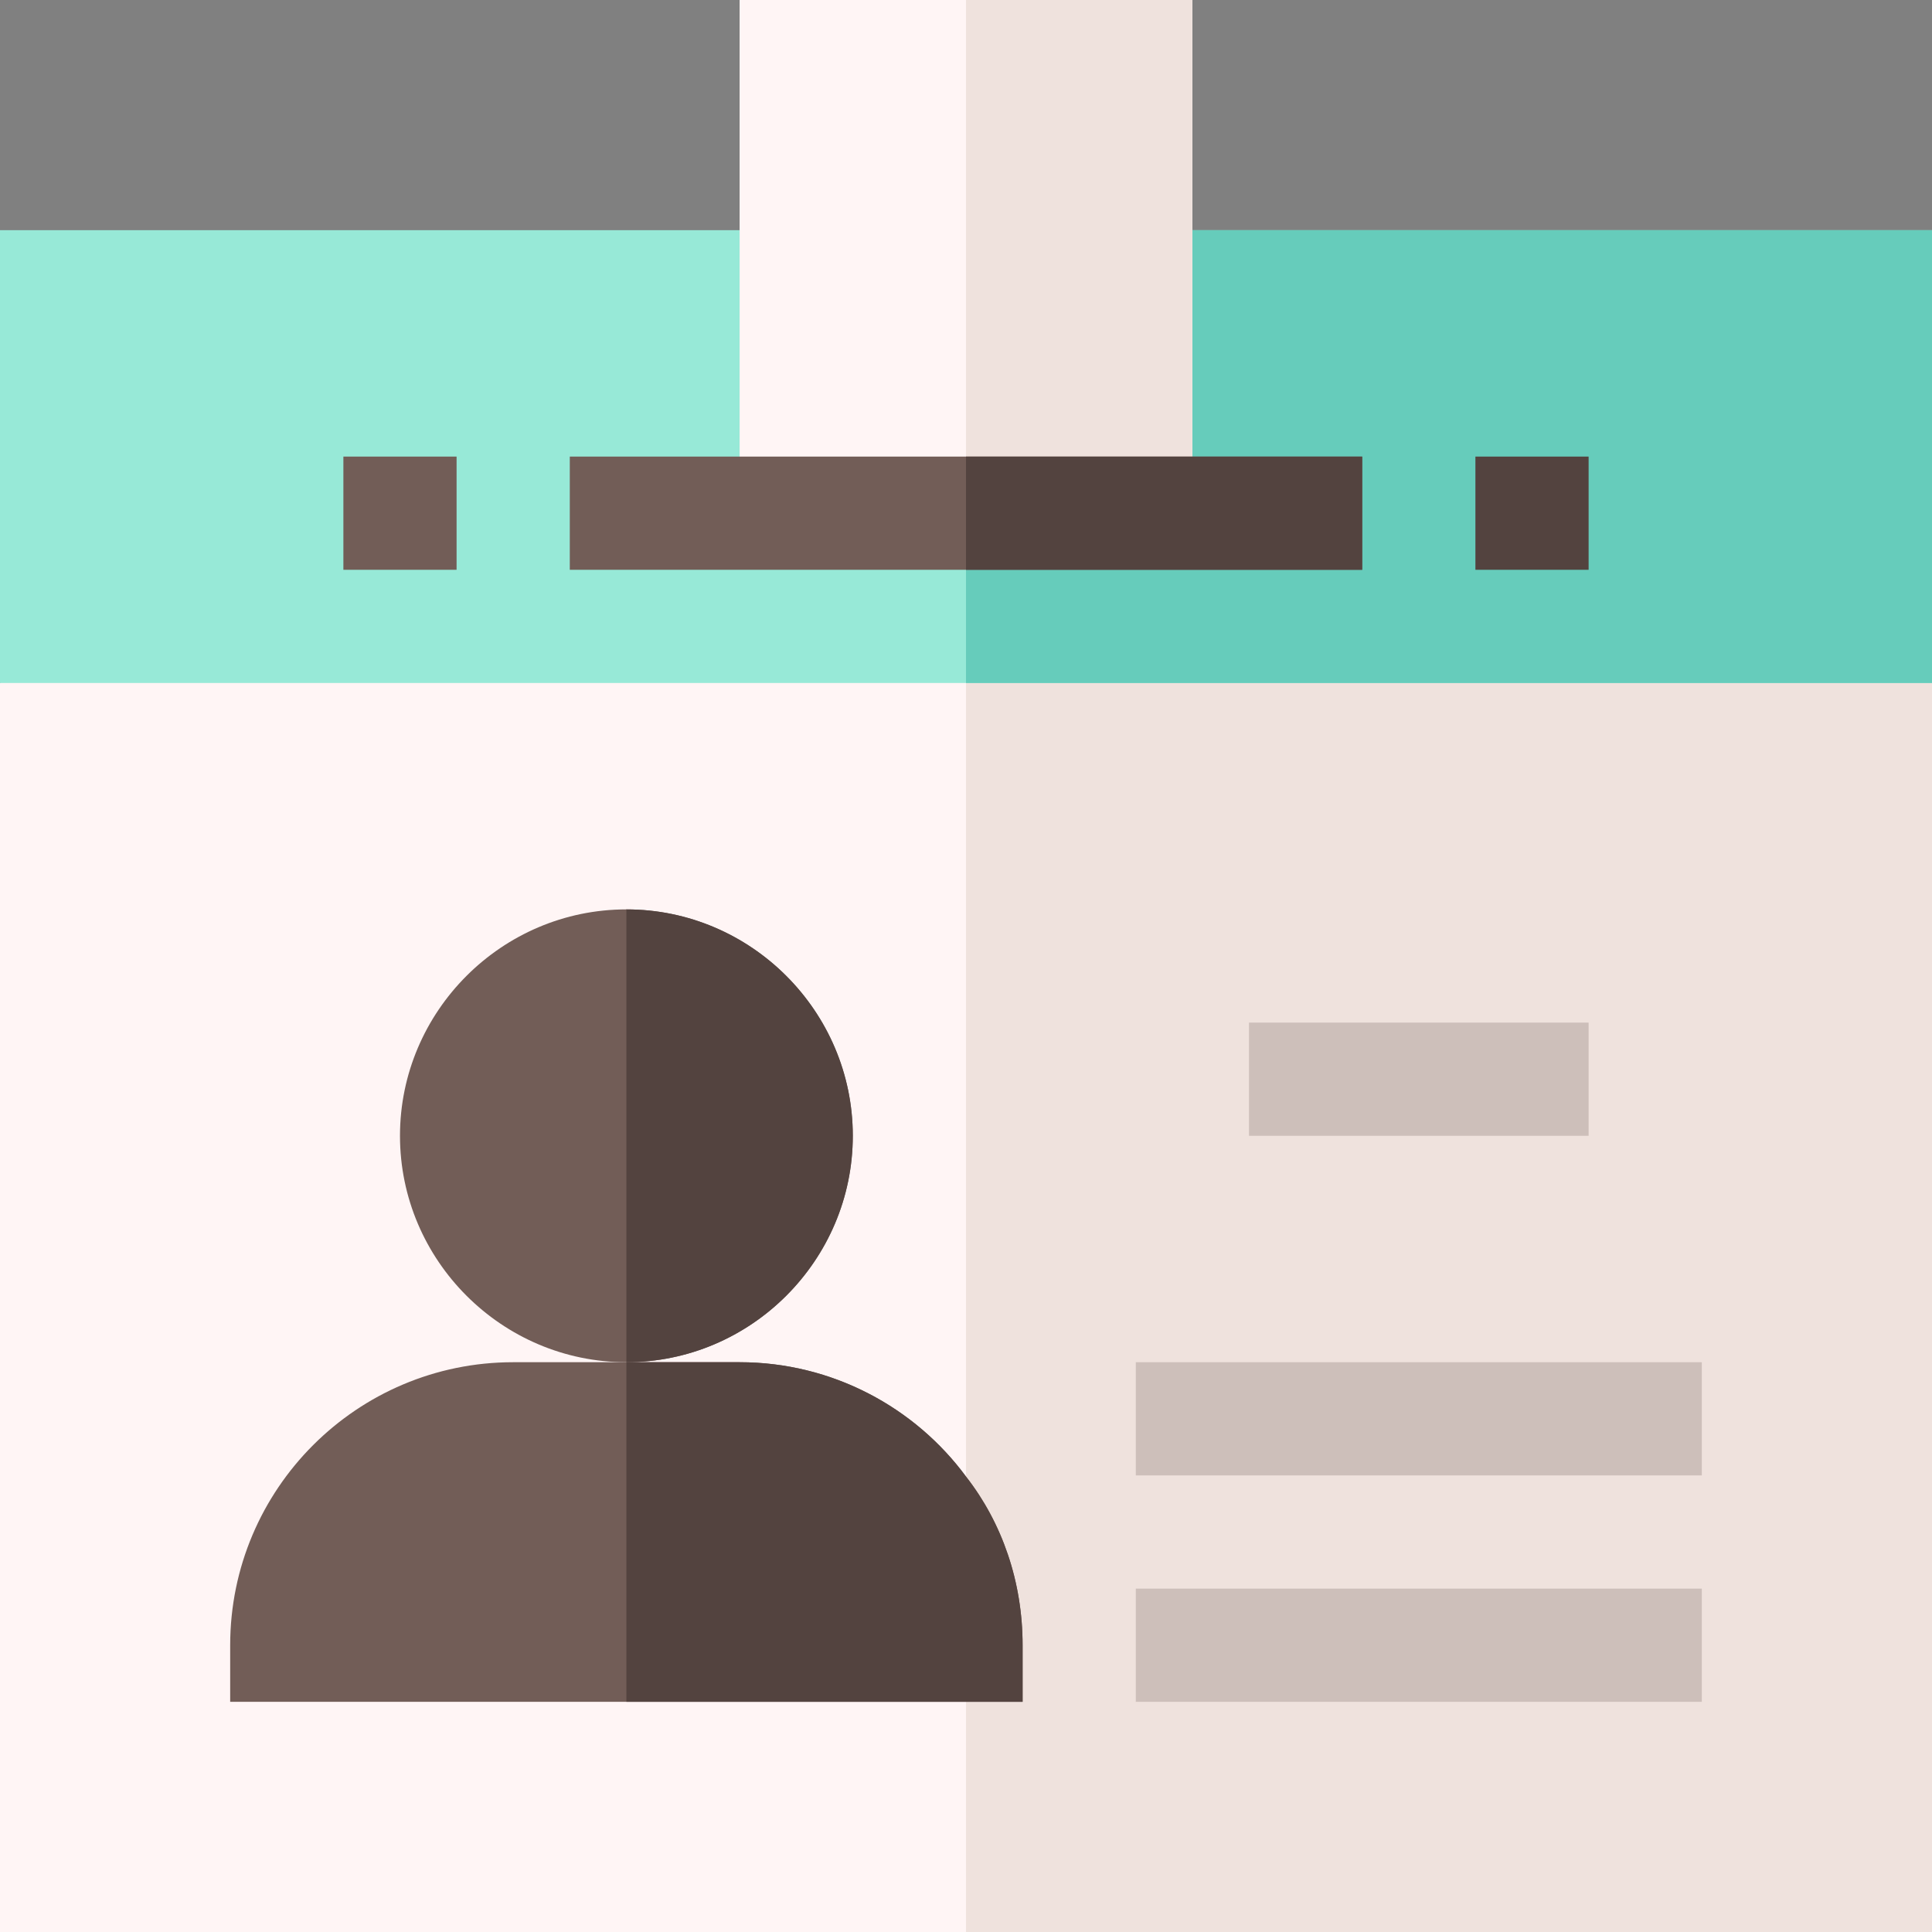<svg height="512pt" viewBox="0 0 512 512" width="512pt" xmlns="http://www.w3.org/2000/svg"><rect x="0" y="0" width="512" height="512" fill="#808080" stroke="none"/><path d="m512 181v331h-512v-331l31-30h451zm0 0" fill="#fff5f5"/><path d="m512 181v331h-256v-361h226zm0 0" fill="#efe2dd"/><path d="m0 61h512v120h-512zm0 0" fill="#97e9d7"/><path d="m256 61h256v120h-256zm0 0" fill="#6cb"/><path d="m196 0h120v136h-120zm0 0" fill="#fff5f5"/><g fill="#cdbfba"><path d="m331 271h90v30h-90zm0 0"/><path d="m301 361h150v30h-150zm0 0"/><path d="m301 421h150v30h-150zm0 0"/></g><path d="m256 0h60v136h-60zm0 0" fill="#efe2dd"/><path d="m151 121h210v30h-210zm0 0" fill="#725d57"/><path d="m391 121h30v30h-30zm0 0" fill="#53433f"/><path d="m91 121h30v30h-30zm0 0" fill="#725d57"/><path d="m256 121h105v30h-105zm0 0" fill="#53433f"/><path d="m166 241c-33 0-60 27-60 60s27 60 60 60 60-27 60-60-27-60-60-60zm0 0" fill="#725d57"/><path d="m256 391.301c-13.5-18.301-35.398-30.301-60-30.301h-60c-41.398 0-75 33.602-75 75v15h210v-15c0-16.801-5.398-32.402-15-44.699zm0 0" fill="#725d57"/><path d="m166 361v-120c33 0 60 27 60 60s-27 60-60 60zm0 0" fill="#53433f"/><path d="m271 436v15h-105v-90h30c24.602 0 46.5 12 60 30.301 9.602 12.297 15 27.898 15 44.699zm0 0" fill="#53433f"/></svg>